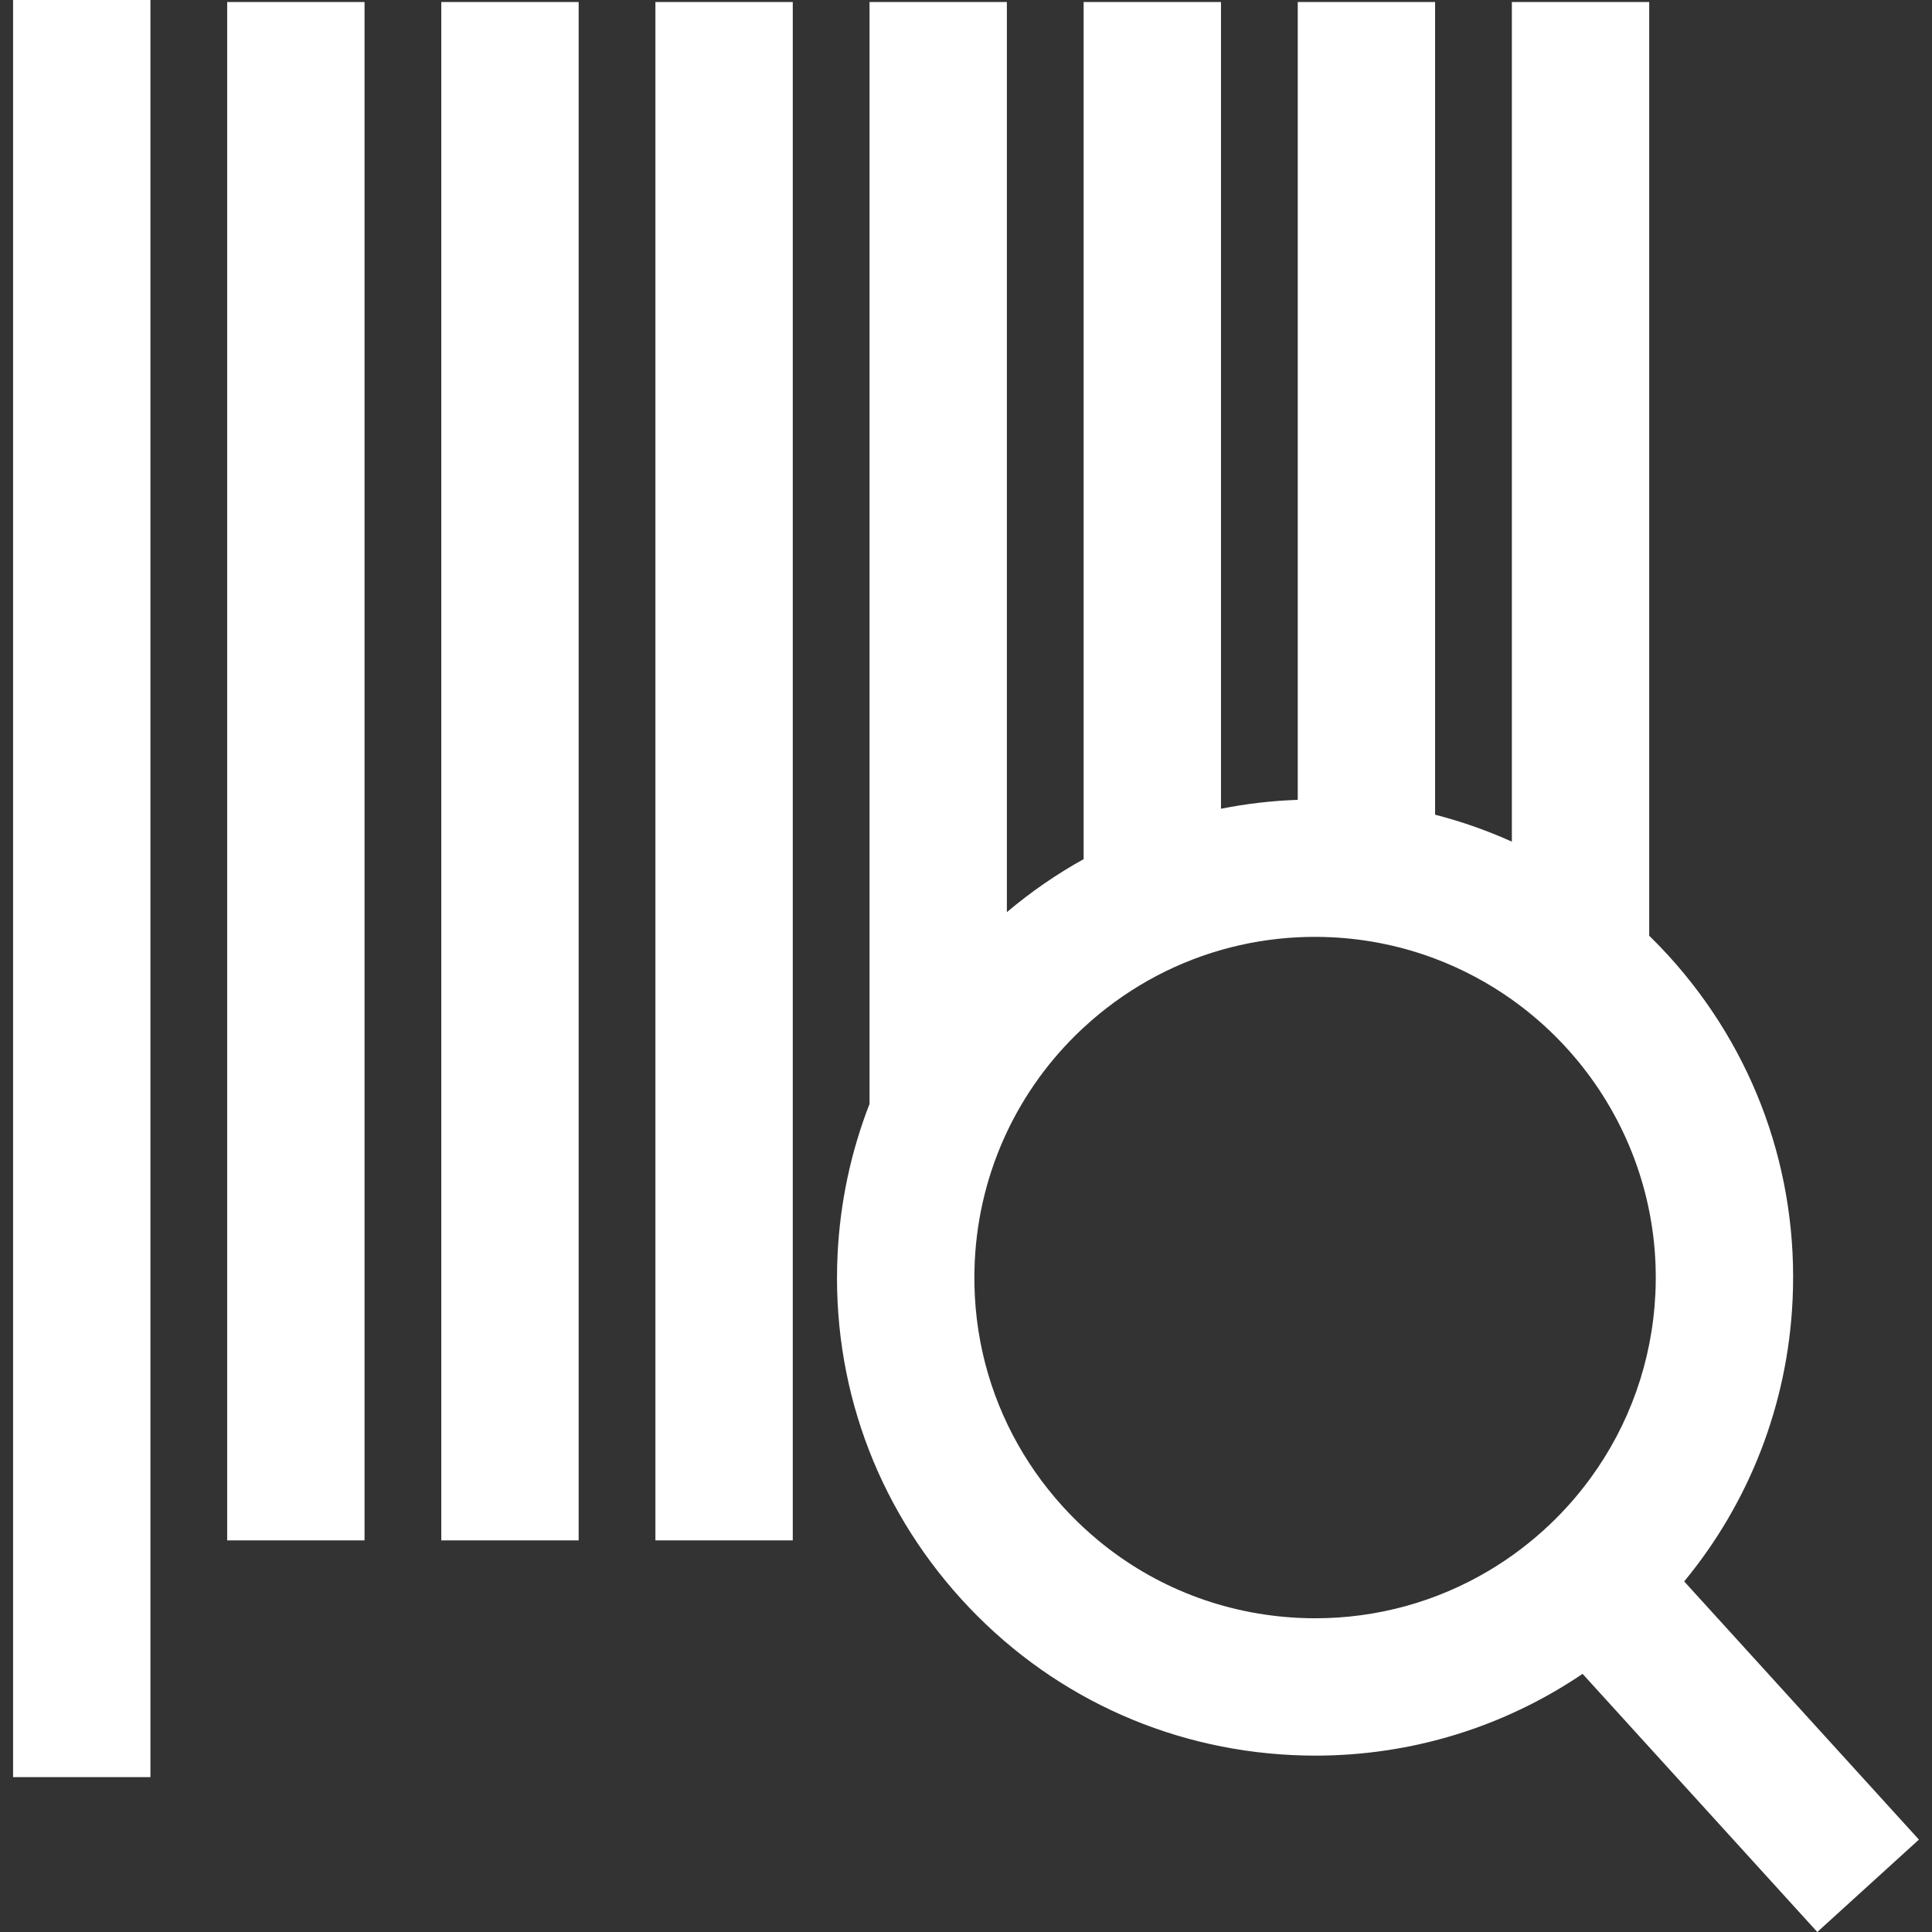 <?xml version="1.0" encoding="iso-8859-1"?>
<!-- Generator: Adobe Illustrator 16.0.0, SVG Export Plug-In . SVG Version: 6.00 Build 0)  -->
<!DOCTYPE svg PUBLIC "-//W3C//DTD SVG 1.1//EN" "http://www.w3.org/Graphics/SVG/1.1/DTD/svg11.dtd">
<svg xmlns="http://www.w3.org/2000/svg" xmlns:xlink="http://www.w3.org/1999/xlink" version="1.1" id="Capa_1" x="0px" y="0px" width="512px" height="512px" viewBox="0 0 956.466 956.466" style="enable-background:new 0 0 956.466 956.466;" xml:space="preserve">
<rect x="0" y="0" width="956.466" height="956.466" fill="#333333" stroke="none"/>
<g>
	<g>
		<rect x="6.47" width="68" height="879.796" fill="#FFFFFF"/>
		<rect x="112.47" y="1" width="68" height="761.592" fill="#FFFFFF"/>
		<rect x="218.47" y="1" width="68" height="761.592" fill="#FFFFFF"/>
		<rect x="324.47" y="1" width="68" height="761.592" fill="#FFFFFF"/>
		<path d="M430.47,1v545.521c-9.188,23.612-14.594,48.783-15.827,74.725c-3,63.145,18.77,123.678,61.297,170.449    c42.528,46.771,100.726,74.183,163.87,77.184c3.784,0.18,7.617,0.271,11.396,0.271c47.633,0,93.425-14.178,132.271-40.483    l116.206,127.801l50.312-45.746L833.779,782.907c32.373-39.215,51.218-87.699,53.664-139.196    c3-63.146-18.769-123.678-61.297-170.45c-3.138-3.451-6.371-6.783-9.676-10.021V1h-68v415.672    c-12.223-5.515-24.926-9.979-38-13.342V1h-68v394.971c-12.859,0.452-25.559,1.936-38,4.415V1h-68v424.332    c-13.394,7.43-26.119,16.201-38,26.238V1H430.47z M534.792,510.271c0.554-0.526,1.118-1.04,1.678-1.559    c19.621-18.168,42.878-31.206,68-38.403c12.291-3.521,25.025-5.649,38-6.292c2.794-0.138,5.598-0.211,8.412-0.211    c2.706,0,5.454,0.065,8.167,0.194c18.07,0.857,35.343,4.558,51.422,10.623c13.606,5.134,26.359,11.96,38,20.229    c30.264,21.497,53.039,52.673,63.999,88.739c5.454,17.949,7.99,37.106,7.05,56.891c-1.584,33.348-12.823,64.913-32.166,91.367    c-5.939,8.124-12.634,15.771-20.06,22.832c-9.298,8.843-19.449,16.502-30.245,22.922c-25.788,15.334-55.286,23.544-85.845,23.544    c-2.706,0-5.454-0.064-8.167-0.193c-36.895-1.753-71.412-15.206-99.356-38.361c-2.456-2.035-4.859-4.147-7.211-6.333    c-3.528-3.276-6.942-6.708-10.219-10.312c-19.914-21.901-33.44-48.036-39.771-76.151c-3.304-14.676-4.647-29.891-3.915-45.324    c1.068-22.485,6.533-44.162,15.903-64.011C507.262,541.837,519.492,524.821,534.792,510.271z" fill="#FFFFFF"/>
	</g>
</g>
<g>
</g>
<g>
</g>
<g>
</g>
<g>
</g>
<g>
</g>
<g>
</g>
<g>
</g>
<g>
</g>
<g>
</g>
<g>
</g>
<g>
</g>
<g>
</g>
<g>
</g>
<g>
</g>
<g>
</g>
</svg>
